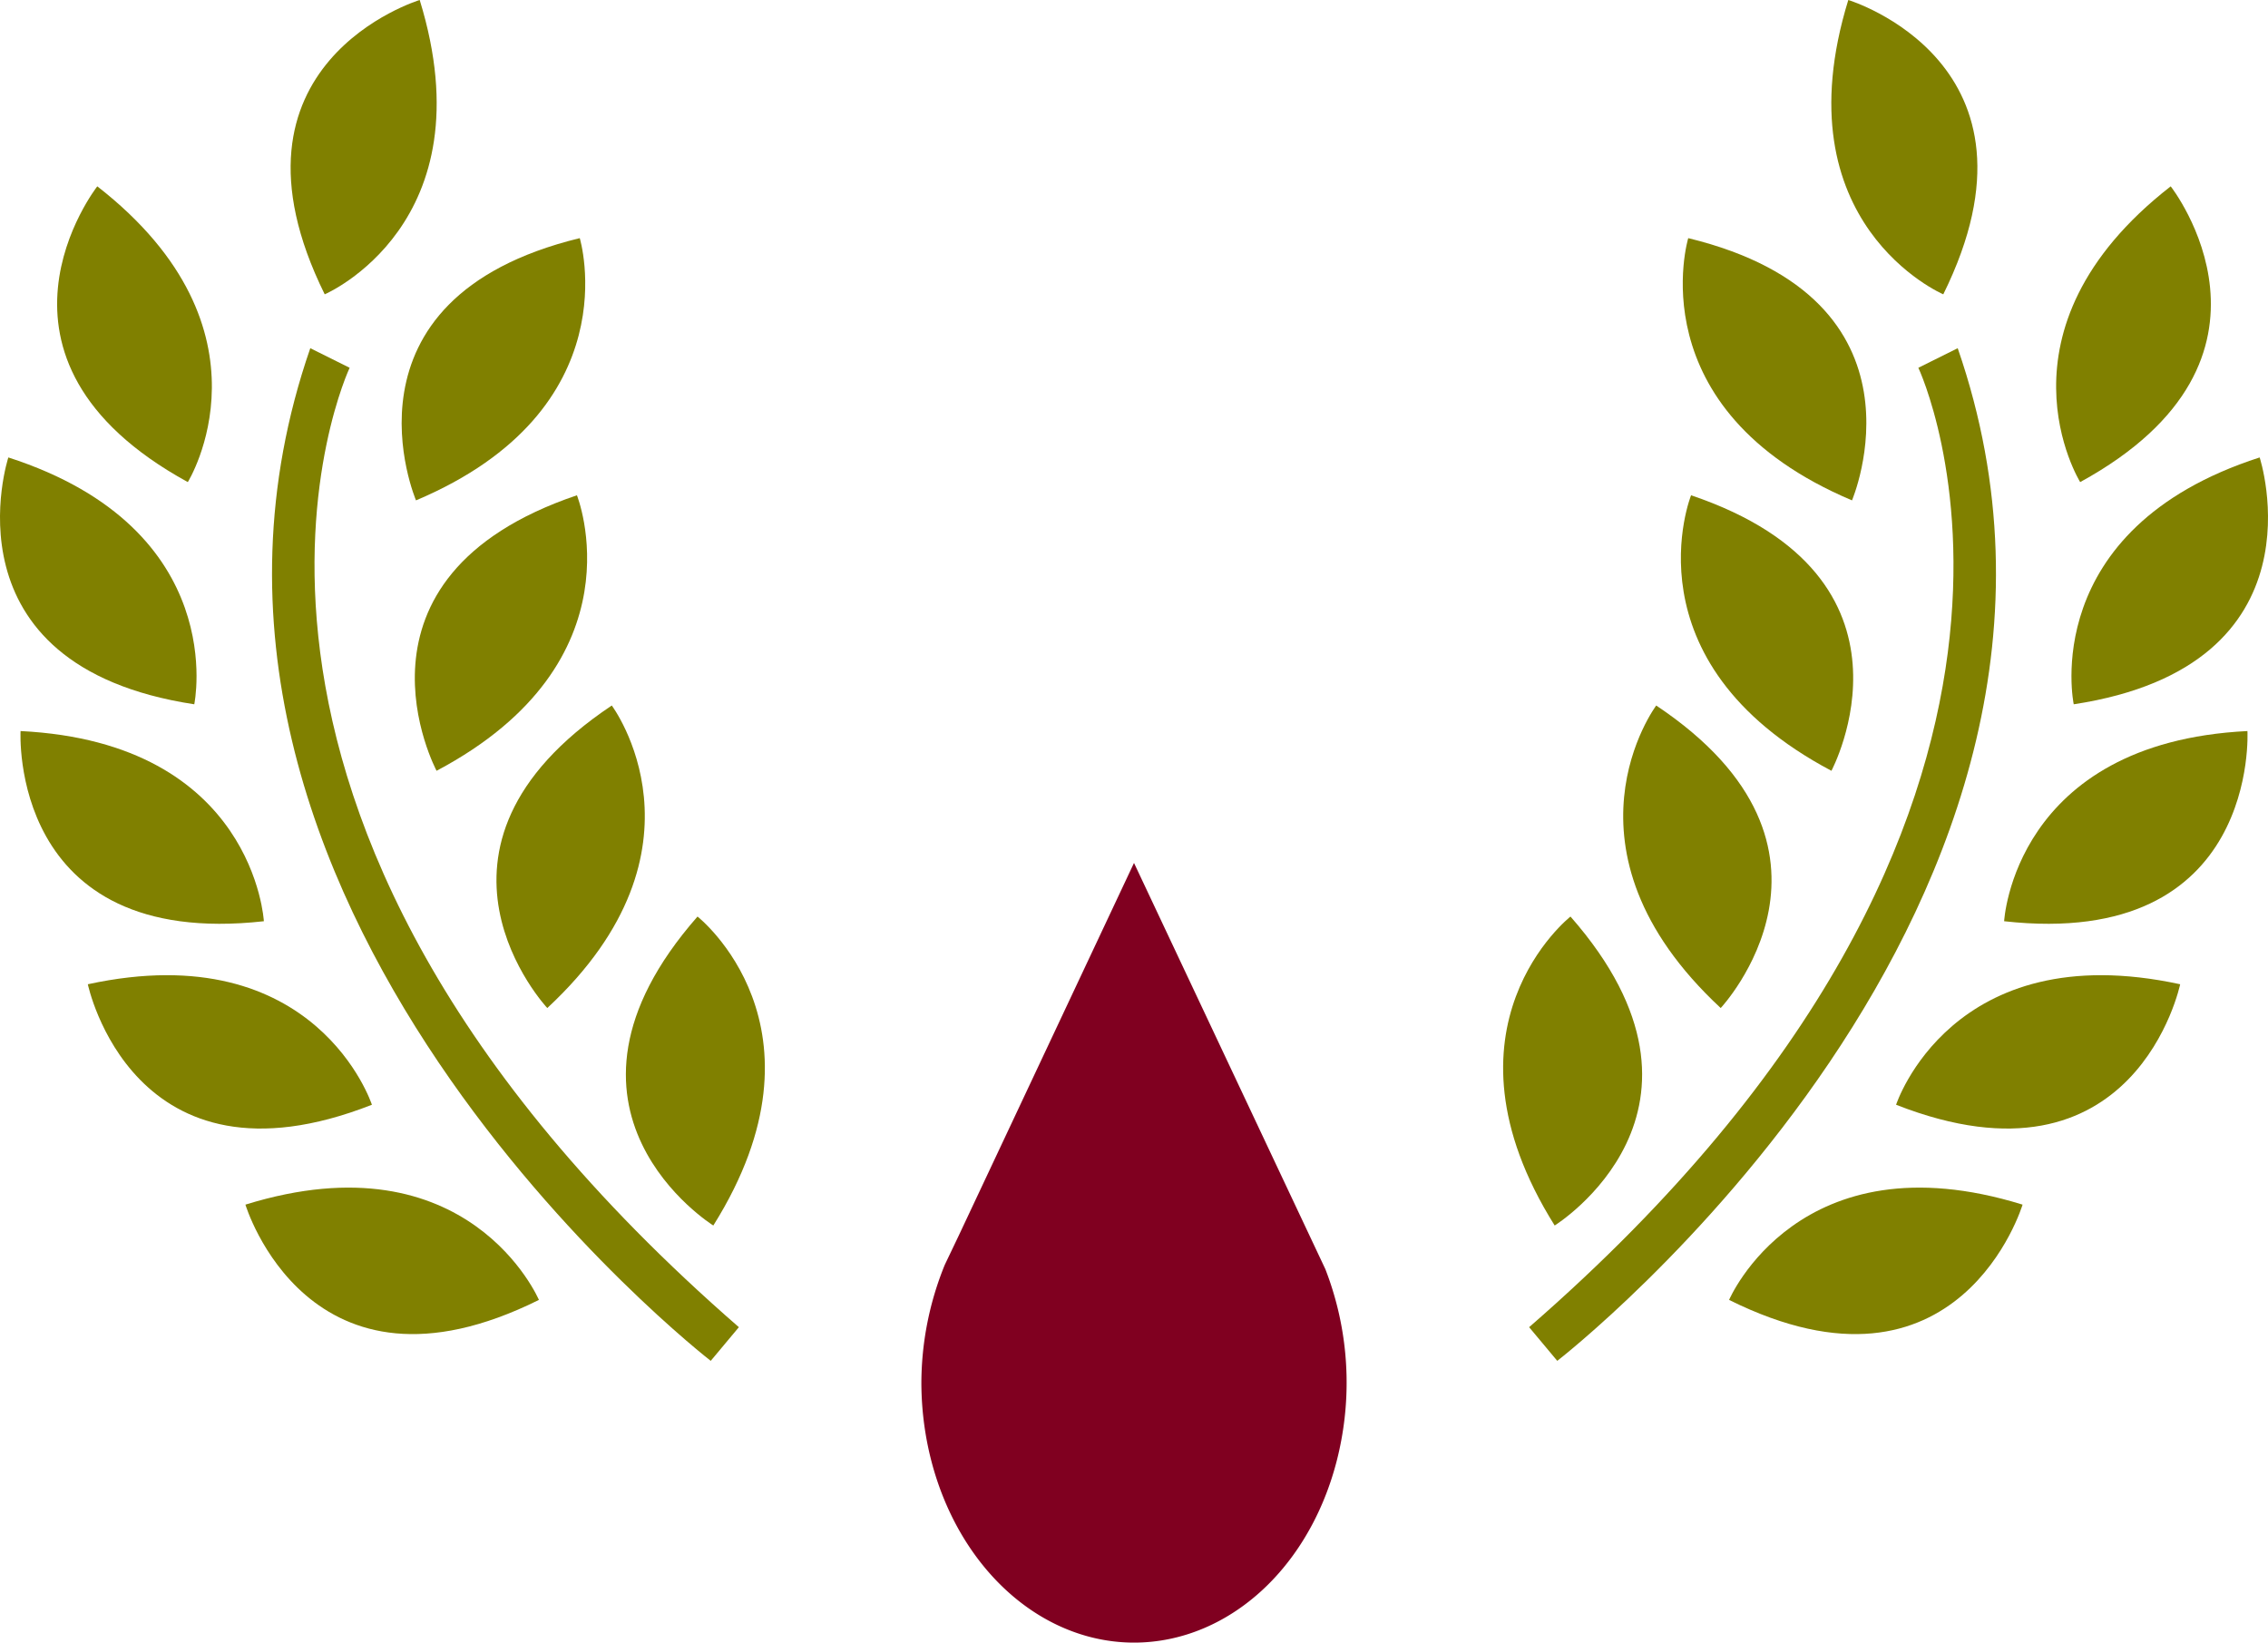 <svg xmlns="http://www.w3.org/2000/svg" viewBox="0 0 1280 927.04"><defs><style>.cls-1{fill:olive;}.cls-2{fill:#800020;}</style></defs><g id="Brandmark"><path class="cls-1" d="M878.88,768s334.31-258.68,226-571.49l-22.21,11.05S1200.2,455.74,863,749Z"/><path class="cls-1" d="M952.8,134.39s-29.3,96.57,92.42,148C1045.22,282.34,1093.84,168.71,952.8,134.39Z"/><path class="cls-1" d="M954.4,279.51S916.82,373.15,1033.61,435C1033.61,435,1091.92,326,954.4,279.51Z"/><path class="cls-1" d="M934.73,398.16s-60.46,80.7,36.39,170.73C971.12,568.89,1055.56,478.78,934.73,398.16Z"/><path class="cls-1" d="M886.34,517.26s-79.23,62.26-8.92,174.36C877.42,691.62,982.25,626.5,886.34,517.26Z"/><path class="cls-1" d="M975.85,733.61s39.46-92.87,165.64-53.77C1141.49,679.84,1105.89,798.23,975.85,733.61Z"/><path class="cls-1" d="M1070.1,623.47s31.24-96,160.33-68C1230.43,555.44,1205.26,676.49,1070.1,623.47Z"/><path class="cls-1" d="M1131.08,519.9s5.41-100.79,137.31-107.33C1268.39,412.57,1275.33,536,1131.08,519.9Z"/><path class="cls-1" d="M1170.36,397.47s-20.79-98.77,104.93-139.31C1275.29,258.16,1313.85,375.61,1170.36,397.47Z"/><path class="cls-1" d="M1174,272.07s-53.22-85.68,51.09-166.91C1225.1,105.16,1301.39,202.31,1174,272.07Z"/><path class="cls-1" d="M1096.74,166.1s-92.6-39.57-53.61-166.1C1043.13,0,1161.18,35.69,1096.74,166.1Z"/><path class="cls-1" d="M401.12,768s-334.31-258.68-226-571.49l22.21,11.05S79.8,455.74,417,749Z"/><path class="cls-1" d="M327.2,134.39s29.3,96.57-92.42,148C234.78,282.34,186.16,168.71,327.2,134.39Z"/><path class="cls-1" d="M325.6,279.51S363.18,373.15,246.39,435C246.39,435,188.08,326,325.6,279.51Z"/><path class="cls-1" d="M345.27,398.16s60.46,80.7-36.39,170.73C308.88,568.89,224.44,478.78,345.27,398.16Z"/><path class="cls-1" d="M393.66,517.26s79.23,62.26,8.92,174.36C402.58,691.62,297.75,626.5,393.66,517.26Z"/><path class="cls-1" d="M304.15,733.61s-39.46-92.87-165.64-53.77C138.51,679.84,174.11,798.23,304.15,733.61Z"/><path class="cls-1" d="M209.9,623.47s-31.24-96-160.33-68C49.57,555.44,74.74,676.49,209.9,623.47Z"/><path class="cls-1" d="M148.92,519.9S143.51,419.11,11.61,412.57C11.61,412.57,4.67,536,148.92,519.9Z"/><path class="cls-1" d="M109.64,397.47S130.43,298.7,4.71,258.16C4.71,258.16-33.85,375.61,109.64,397.47Z"/><path class="cls-1" d="M106,272.07s53.22-85.68-51.09-166.91C54.9,105.16-21.39,202.31,106,272.07Z"/><path class="cls-1" d="M183.26,166.1S275.86,126.53,236.87,0C236.87,0,118.82,35.69,183.26,166.1Z"/><path class="cls-2" d="M640,487,541,697.49l-7.37,15.43-.47,1h0A177.64,177.64,0,0,0,520,780.26c.06,38.94,12.73,76.24,35.23,103.75s53,43,84.79,43c27.21,0,53.61-11.26,74.88-32S751,845.21,757,812.73A176.91,176.91,0,0,0,748,716.25Z"/></g></svg>
